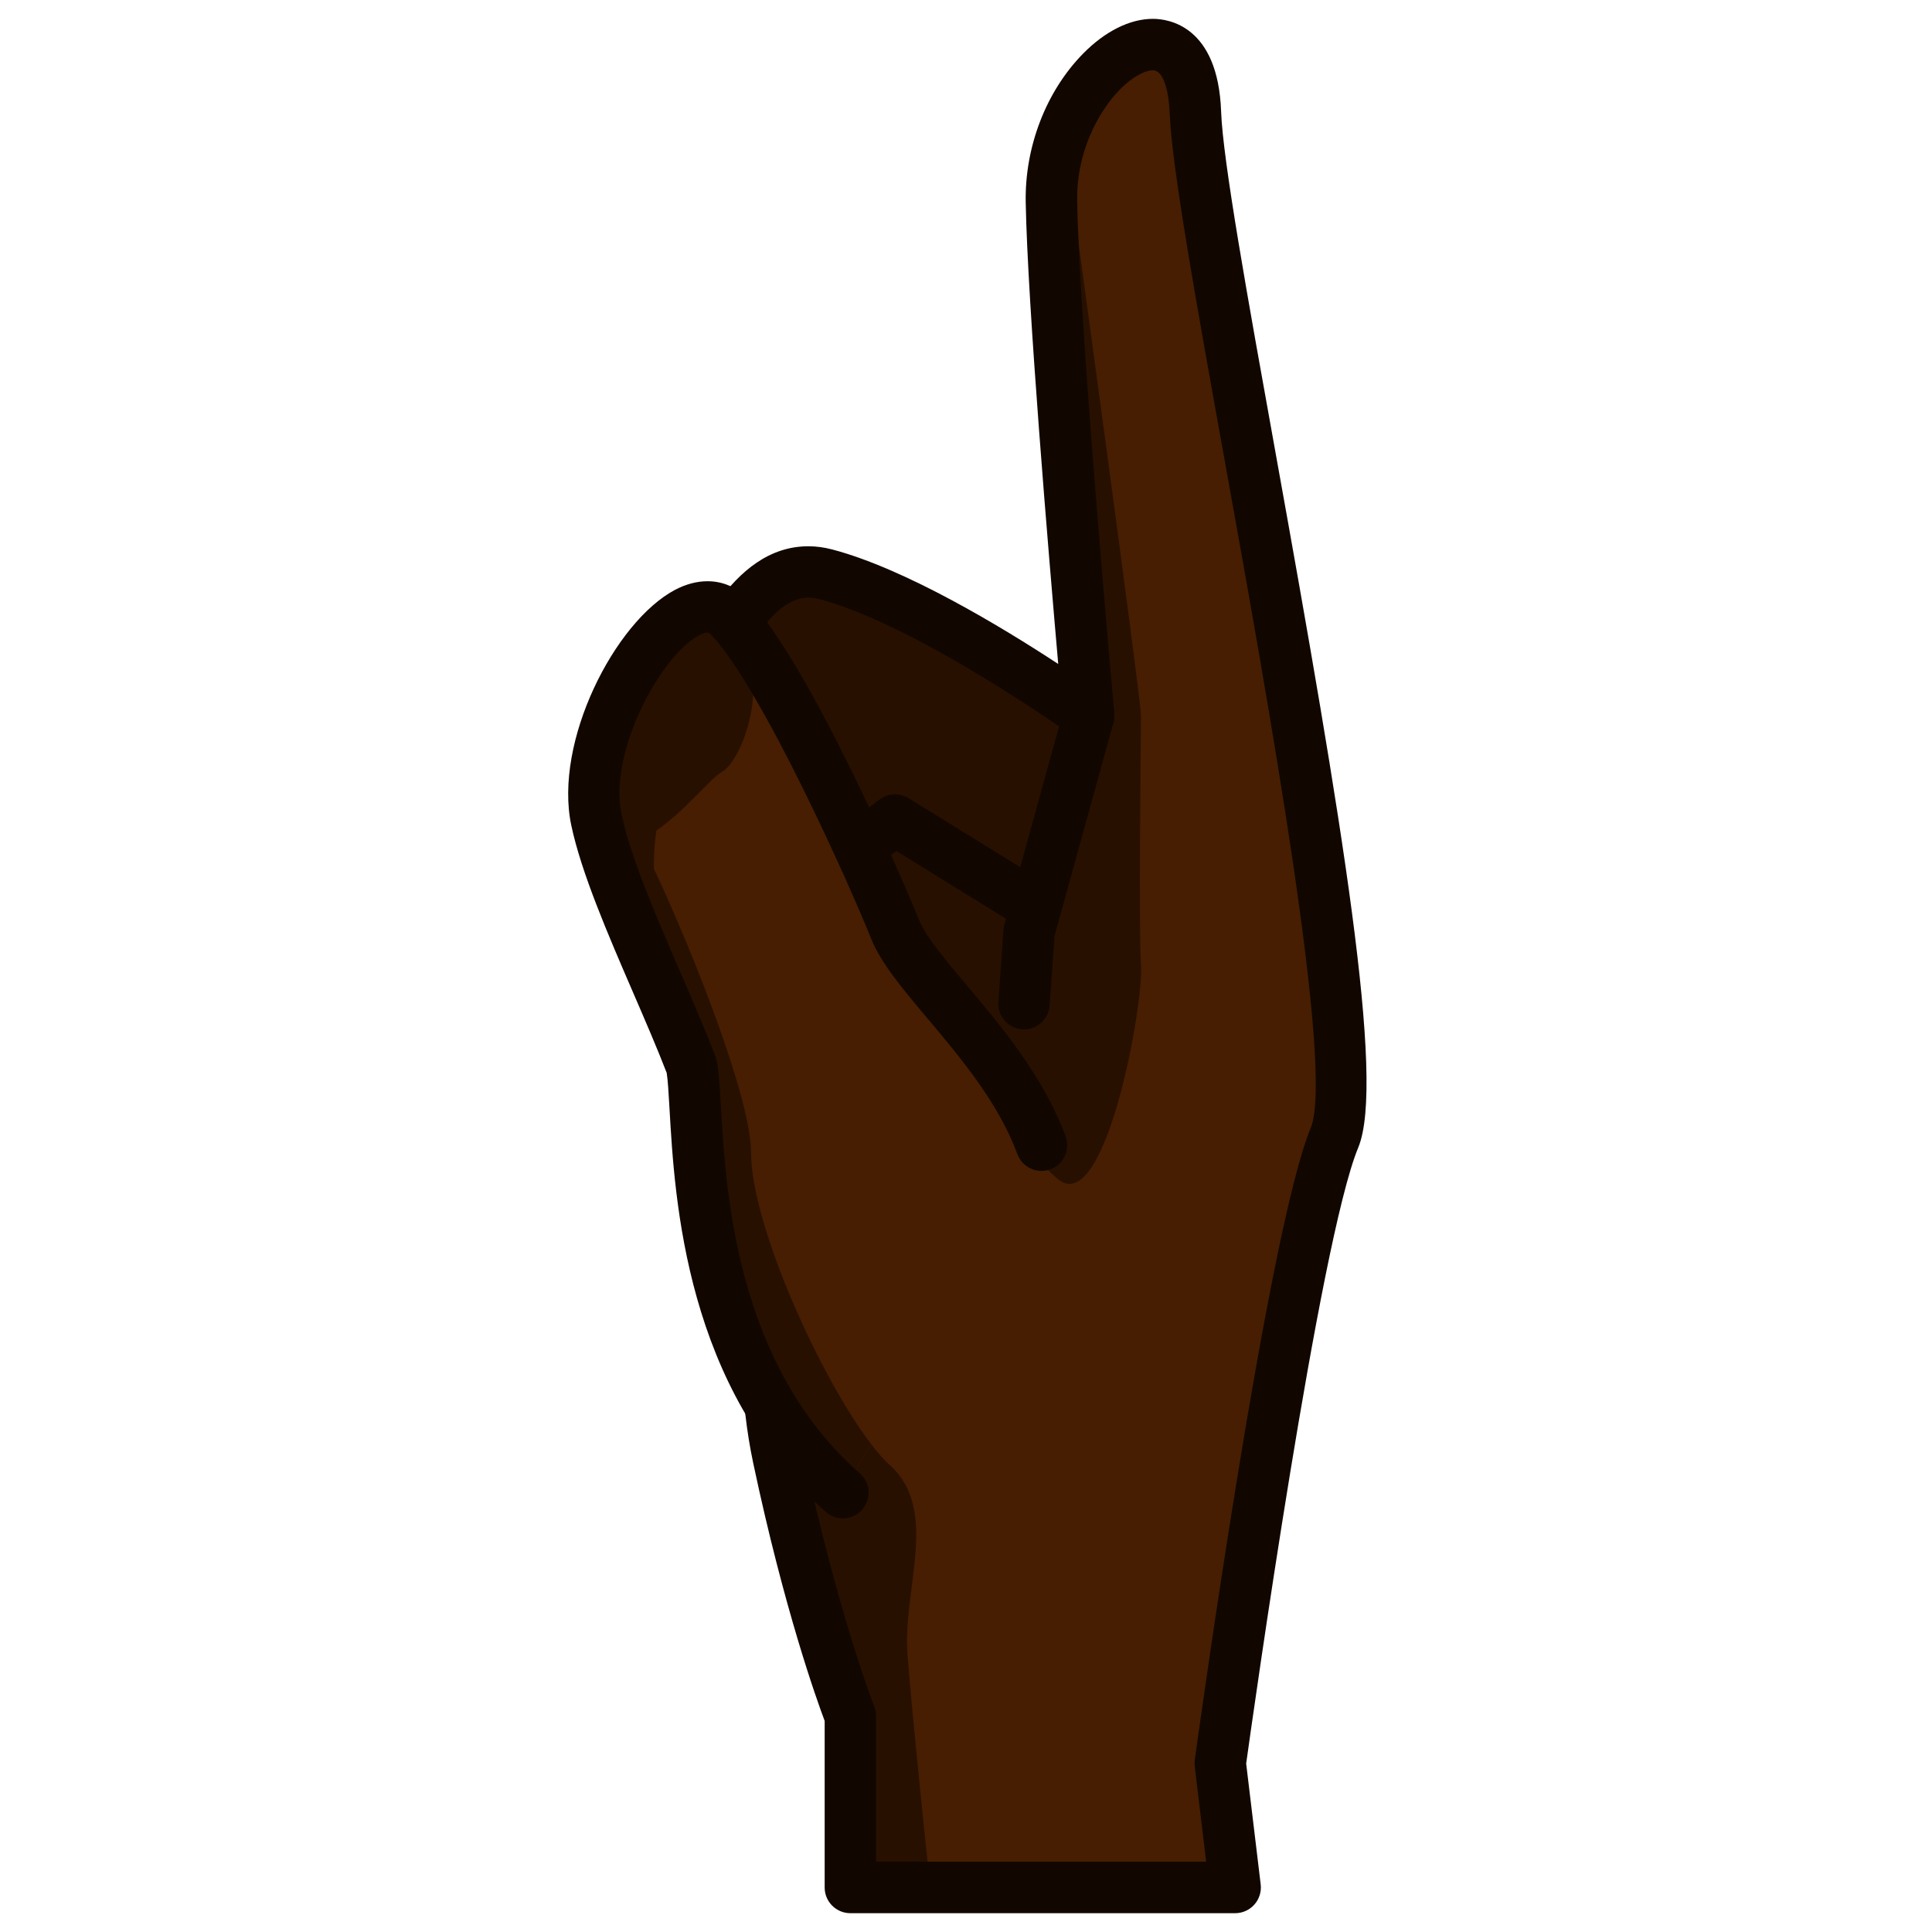 <?xml version="1.0" encoding="utf-8"?>
<!-- Generator: Adobe Illustrator 18.0.0, SVG Export Plug-In . SVG Version: 6.00 Build 0)  -->
<!DOCTYPE svg PUBLIC "-//W3C//DTD SVG 1.1//EN" "http://www.w3.org/Graphics/SVG/1.1/DTD/svg11.dtd">
<svg version="1.1" id="レイヤー_1" xmlns="http://www.w3.org/2000/svg" xmlns:xlink="http://www.w3.org/1999/xlink" x="0px"
	 y="0px" width="64px" height="64px" viewBox="0 0 64 64" style="enable-background:new 0 0 64 64;" xml:space="preserve">
<g>
	<path style="fill:#471E02;" d="M40.917,62.524l-0.494-4.111c0,0,2.386-17.352,3.784-20.724
		c1.397-3.371-4.442-29.358-4.606-33.964c-0.164-4.604-4.851-1.397-4.769,2.961
		c0.082,4.358,1.233,17.023,1.233,17.023s-5.263-3.783-8.717-4.688
		c-3.453-0.905-4.77,6.579-5.921,7.237c-1.152,0.657,1.232,7.564,2.302,9.373
		c1.07,1.81,2.879,2.139,2.879,2.139S24.635,42.871,25.786,48.298
		c1.151,5.429,2.384,8.552,2.384,8.552v5.675H40.917z"/>
	<path style="fill:#281000;" d="M35.381,5.5c0,0,2.417,17.635,2.417,18.21
		c0,0.575-0.083,7.019,0,8.29c0.081,1.27-1.1,7.847-2.583,7.169
		c-1.646-0.752-11.554-17.279-11.554-17.279s0.553-5.403,7.773-0.4
		c3.206,2.221,3.784,2.221,3.784,2.221S34.476,7.145,35.381,5.5z"/>
	<path style="fill:#110700;" d="M29.65,26.312c0.155,0,0.31,0.042,0.447,0.127l4.272,2.639
		c0.4,0.247,0.524,0.772,0.277,1.172c-0.248,0.4-0.772,0.524-1.172,0.277
		l-3.78-2.335L28.76,28.885c-0.379,0.282-0.912,0.202-1.191-0.176
		c-0.281-0.378-0.202-0.911,0.176-1.191l1.398-1.038
		C29.293,26.367,29.472,26.312,29.65,26.312z"/>
	<path style="fill:#110700;" d="M36.064,22.857c0.075,0,0.151,0.011,0.227,0.031
		c0.454,0.125,0.72,0.595,0.595,1.048l-1.952,7.072l-0.163,2.299
		C34.738,33.778,34.322,34.135,33.862,34.098c-0.469-0.033-0.823-0.44-0.79-0.91
		l0.168-2.383c0.004-0.057,0.013-0.112,0.028-0.167l1.974-7.154
		C35.348,23.105,35.69,22.857,36.064,22.857z"/>
	<path style="fill:#281000;" d="M22.974,34.034c0.062-1.028,1.907,1.436,1.907,4.149
		c0,2.713,2.962,8.881,4.605,10.361c1.643,1.48,0.41,4.111,0.575,6.25
		c0.165,2.139,0.677,6.988,0.677,6.988l-2.568,0.741v-5.675
		c0,0-2.757-8.674-2.653-10.298C25.621,44.926,22.626,39.67,22.974,34.034z"/>
	<path style="fill:#110700;" d="M38.192,0.624c0.504,0,2.157,0.222,2.259,3.071
		C40.509,5.317,41.322,9.826,42.263,15.047c2.174,12.062,3.642,20.769,2.73,22.969
		c-1.285,3.098-3.507,18.935-3.712,20.405l0.481,4.002
		c0.029,0.242-0.047,0.484-0.208,0.667c-0.162,0.182-0.394,0.287-0.637,0.287
		H28.17c-0.471,0-0.852-0.381-0.852-0.852v-5.518
		c-0.265-0.703-1.342-3.705-2.365-8.532c-0.924-4.355,0.054-8.452,0.577-10.169
		c-0.747-0.329-1.792-0.983-2.535-2.239c-0.867-1.466-3.193-7.55-2.64-9.641
		c0.139-0.523,0.43-0.781,0.649-0.906c0.159-0.16,0.57-1.139,0.871-1.854
		c0.989-2.351,2.344-5.57,4.902-5.57c0.001,0,0,0,0,0
		c0.259,0,0.523,0.035,0.785,0.104c2.434,0.638,5.636,2.577,7.493,3.795
		c-0.321-3.664-1.014-11.895-1.077-15.291c-0.035-1.837,0.674-3.677,1.896-4.923
		C36.607,1.034,37.43,0.624,38.192,0.624z M39.956,61.672l-0.379-3.158
		c-0.009-0.072-0.008-0.146,0.002-0.218c0.098-0.713,2.417-17.5,3.84-20.934
		c0.791-1.908-1.39-14.008-2.833-22.014C39.633,10.064,38.811,5.5,38.748,3.756
		C38.725,3.097,38.565,2.328,38.192,2.328c-0.226,0-0.634,0.169-1.101,0.645
		C36.391,3.688,35.652,5.034,35.683,6.67c0.08,4.278,1.219,16.837,1.231,16.963
		c0.03,0.332-0.136,0.651-0.426,0.816c-0.289,0.167-0.648,0.148-0.92-0.048
		c-0.051-0.036-5.176-3.701-8.436-4.555c-0.122-0.032-0.24-0.048-0.354-0.048
		c-1.428,0-2.573,2.725-3.331,4.527c-0.59,1.401-0.943,2.199-1.46,2.583
		c-0.28,1.103,1.394,6.463,2.475,8.29c0.849,1.435,2.284,1.731,2.298,1.734
		c0.25,0.045,0.466,0.2,0.59,0.421c0.125,0.221,0.144,0.487,0.053,0.724
		c-0.018,0.049-1.865,4.942-0.783,10.043c1.121,5.282,2.331,8.385,2.344,8.416
		c0.039,0.1,0.059,0.206,0.059,0.312v4.823H39.956z"/>
	<path style="fill:#471E02;" d="M34.501,37.936c-1.151-3.125-4.194-5.509-4.851-7.153
		c-0.657-1.646-4.217-8.057-5.493-10.359c-0.497-0.897-4.852,0.741-4.359,4.77
		c0.494,4.029,2.78,8.632,3.109,10.111c0.328,1.479-0.33,9.458,5.016,14.145"/>
	<path style="fill:#281000;" d="M28.851,47.827c-1.673-2.185-3.97-7.253-3.97-9.643
		c0-1.771-1.888-6.568-3.218-9.405c-0.009-0.456,0.025-0.881,0.081-1.265
		c0.921-0.625,1.811-1.751,2.167-1.941c0.625-0.333,1.573-2.75,0.679-4.258
		c-2.571-4.334-5.962,4.497-4.763,6.149c0.001,0.001,0.002,0.001,0.002,0.002
		L21.175,29.692c0.756,2.548,1.781,5.817,1.803,6.201
		c0.012,0.14,0.023,0.296,0.032,0.468c0.397,4.703,2.596,8.789,2.507,10.188
		c0.624,1.038,1.411,2.026,2.406,2.898L28.851,47.827z"/>
	<path style="fill:#110700;" d="M23.438,19.254c0.5,0,0.964,0.195,1.333,0.578
		c2.01,2.089,5.138,9.301,5.67,10.634c0.22,0.55,0.885,1.341,1.589,2.177
		c1.132,1.346,2.542,3.021,3.27,4.998c0.163,0.441-0.063,0.931-0.505,1.094
		c-0.44,0.163-0.931-0.064-1.094-0.505c-0.625-1.697-1.874-3.181-2.975-4.49
		c-0.829-0.986-1.546-1.837-1.867-2.642c-0.687-1.72-3.642-8.346-5.316-10.085
		c-0.047-0.051-0.11-0.113-0.385,0.033c-1.263,0.669-3.008,3.856-2.567,5.939
		c0.298,1.404,1.137,3.346,1.948,5.223c0.42,0.97,0.831,1.924,1.163,2.789
		c0.016,0.039,0.027,0.08,0.037,0.121c0.073,0.333,0.101,0.826,0.141,1.507
		c0.158,2.783,0.488,8.573,4.604,12.182c0.354,0.31,0.39,0.849,0.079,1.202
		c-0.31,0.355-0.852,0.388-1.202,0.079c-4.653-4.08-5.011-10.352-5.183-13.366
		c-0.028-0.49-0.055-0.956-0.093-1.182c-0.32-0.827-0.712-1.733-1.111-2.656
		c-0.845-1.955-1.718-3.975-2.05-5.545c-0.586-2.768,1.438-6.74,3.436-7.799
		C22.723,19.349,23.089,19.254,23.438,19.254z"/>
</g>
<g>
</g>
<g>
</g>
<g>
</g>
<g>
</g>
<g>
</g>
<g>
</g>
</svg>
